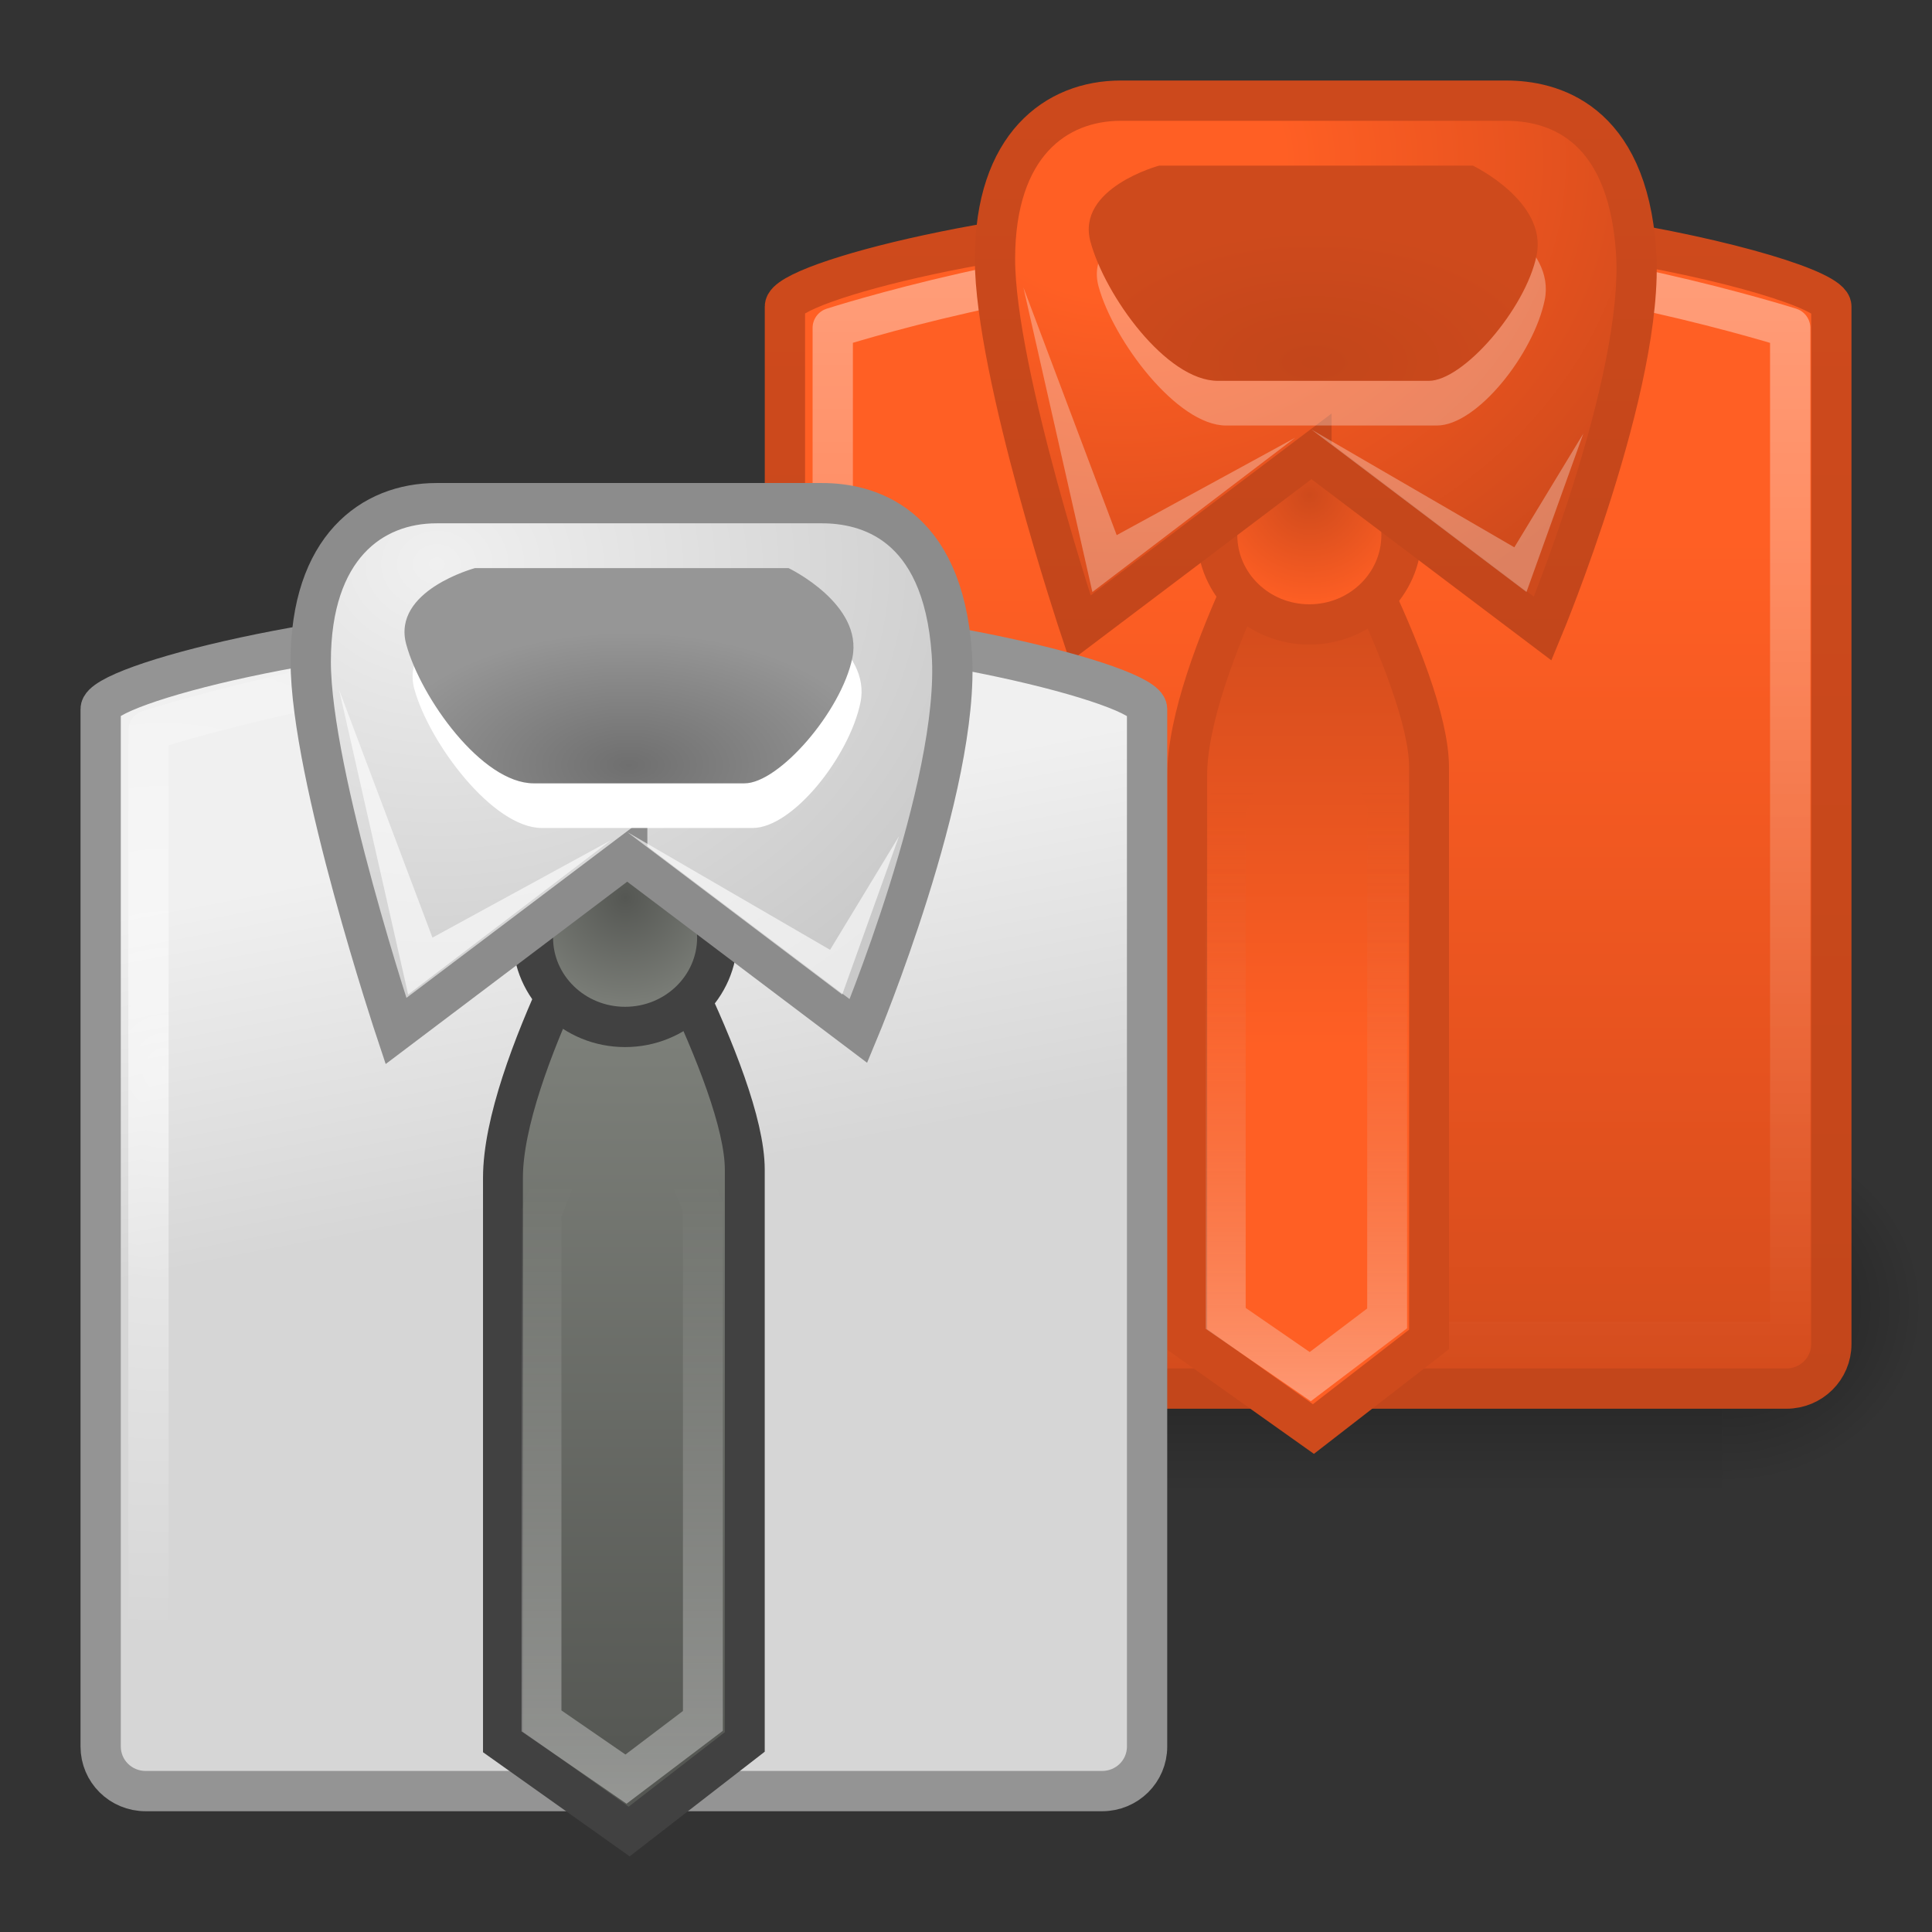 <?xml version="1.0" encoding="UTF-8" standalone="no"?>
<!-- Created with Inkscape (http://www.inkscape.org/) -->

<svg
   xmlns:dc="http://purl.org/dc/elements/1.1/"
   xmlns:cc="http://creativecommons.org/ns#"
   xmlns:rdf="http://www.w3.org/1999/02/22-rdf-syntax-ns#"
   xmlns:svg="http://www.w3.org/2000/svg"
   xmlns="http://www.w3.org/2000/svg"
   xmlns:xlink="http://www.w3.org/1999/xlink"
   xmlns:sodipodi="http://sodipodi.sourceforge.net/DTD/sodipodi-0.dtd"
   xmlns:inkscape="http://www.inkscape.org/namespaces/inkscape"
   id="svg3443"
   height="48"
   width="48"
   version="1.0"
   inkscape:version="0.91 r13725"
   sodipodi:docname="preferences-desktop-theme.svg">
  <rect width="100%" height="100%" fill="#333333" stroke="none"/>
  <sodipodi:namedview
     pagecolor="#ffffff"
     bordercolor="#666666"
     borderopacity="1"
     objecttolerance="10"
     gridtolerance="10"
     guidetolerance="10"
     inkscape:pageopacity="0"
     inkscape:pageshadow="2"
     inkscape:window-width="958"
     inkscape:window-height="1002"
     id="namedview84"
     showgrid="false"
     inkscape:zoom="13.906433"
     inkscape:cx="31.004304"
     inkscape:cy="31.077934"
     inkscape:window-x="960"
     inkscape:window-y="24"
     inkscape:window-maximized="0"
     inkscape:current-layer="layer1" />
  <defs
     id="defs3445">
    <linearGradient
       id="linearGradient4254">
      <stop
         offset="0"
         style="stop-color:#c3461b;stop-opacity:1"
         id="stop4256" />
      <stop
         offset="1"
         style="stop-color:#ce4a1c;stop-opacity:1"
         id="stop4258" />
    </linearGradient>
    <linearGradient
       id="linearGradient4244">
      <stop
         offset="0"
         style="stop-color:#ff5f24;stop-opacity:1"
         id="stop4246" />
      <stop
         offset=".262"
         style="stop-color:#ff5f24;stop-opacity:1"
         id="stop4248" />
      <stop
         offset=".661"
         style="stop-color:#e7531f;stop-opacity:1"
         id="stop4250" />
      <stop
         offset="1"
         style="stop-color:#ce4a1c;stop-opacity:1"
         id="stop4252" />
    </linearGradient>
    <linearGradient
       id="linearGradient4238">
      <stop
         offset="0"
         style="stop-color:#fff"
         id="stop4240" />
      <stop
         offset="1"
         style="stop-color:#ce4a1c;stop-opacity:0"
         id="stop4242" />
    </linearGradient>
    <linearGradient
       id="linearGradient4232">
      <stop
         offset="0"
         style="stop-color:#ce4a1c;stop-opacity:1"
         id="stop4234" />
      <stop
         offset="1"
         style="stop-color:#ff5f24;stop-opacity:1"
         id="stop4236" />
    </linearGradient>
    <radialGradient
       id="radialGradient3047"
       xlink:href="#linearGradient5060"
       gradientUnits="userSpaceOnUse"
       cy="486.65"
       cx="605.71"
       gradientTransform="matrix(-2.774 0 0 1.97 112.76 -872.89)"
       r="117.14" />
    <radialGradient
       id="radialGradient3045"
       xlink:href="#linearGradient5060"
       gradientUnits="userSpaceOnUse"
       cy="486.65"
       cx="605.71"
       gradientTransform="matrix(2.774 0 0 1.97 -1891.6 -872.89)"
       r="117.14" />
    <linearGradient
       id="linearGradient3043"
       y2="609.51"
       xlink:href="#linearGradient5048"
       gradientUnits="userSpaceOnUse"
       x2="302.86"
       gradientTransform="matrix(2.774 0 0 1.97 -1892.2 -872.89)"
       y1="366.65"
       x1="302.86" />
    <linearGradient
       id="linearGradient3426"
       y2="4.999"
       xlink:href="#linearGradient4254"
       gradientUnits="userSpaceOnUse"
       x2="41.618"
       y1="35"
       x1="41.618" />
    <linearGradient
       id="linearGradient3877"
       y2="42.669"
       xlink:href="#linearGradient4244"
       gradientUnits="userSpaceOnUse"
       x2="21.882"
       gradientTransform="matrix(1.14 0 0 1.139 13.045 -11.723)"
       y1="14.68"
       x1="21.882" />
    <linearGradient
       id="linearGradient3418"
       y2="33.849"
       xlink:href="#linearGradient3518"
       gradientUnits="userSpaceOnUse"
       x2="37.78"
       y1="5.909"
       x1="37.78" />
    <linearGradient
       id="linearGradient3871"
       y2="36.141"
       xlink:href="#linearGradient4232"
       gradientUnits="userSpaceOnUse"
       x2="14.828"
       gradientTransform="matrix(.985 0 0 1.141 17.393 -15.233)"
       y1="25.623"
       x1="14.828" />
    <linearGradient
       id="linearGradient3868"
       y2="27.232"
       xlink:href="#linearGradient4238"
       gradientUnits="userSpaceOnUse"
       x2="17.457"
       gradientTransform="matrix(.984 0 0 1.143 15.282 -11.671)"
       y1="41.435"
       x1="17.457" />
    <linearGradient
       id="linearGradient9366">
      <stop
         id="stop9368"
         style="stop-color:#ce4a1c;stop-opacity:1"
         offset="0" />
      <stop
         id="stop9370"
         style="stop-color:#ff5f24;stop-opacity:1"
         offset="1" />
    </linearGradient>
    <radialGradient
       id="radialGradient3865"
       xlink:href="#linearGradient9366"
       gradientUnits="userSpaceOnUse"
       cy="22.224"
       cx="18.164"
       gradientTransform="matrix(.978 0 0 .982 14.772 -9.529)"
       r="2.842" />
    <linearGradient
       id="linearGradient3420">
      <stop
         id="stop3422"
         style="stop-color:#c3461b;stop-opacity:1"
         offset="0" />
      <stop
         id="stop3424"
         style="stop-color:#ce4a1c;stop-opacity:1"
         offset="1" />
    </linearGradient>
    <linearGradient
       id="linearGradient3441"
       y2="-.275"
       xlink:href="#linearGradient3420"
       gradientUnits="userSpaceOnUse"
       x2="35.947"
       y1="16.116"
       x1="35.947" />
    <linearGradient
       id="linearGradient3839">
      <stop
         id="stop3841"
         style="stop-color:#ff5f24;stop-opacity:1"
         offset="0" />
      <stop
         id="stop3843"
         style="stop-color:#ff5f24;stop-opacity:1"
         offset=".262" />
      <stop
         id="stop3845"
         style="stop-color:#e7531f;stop-opacity:1"
         offset=".661" />
      <stop
         id="stop3847"
         style="stop-color:#ce4a1c;stop-opacity:1"
         offset="1" />
    </linearGradient>
    <radialGradient
       id="radialGradient3862"
       xlink:href="#linearGradient3839"
       gradientUnits="userSpaceOnUse"
       cy="13.002"
       cx="12.911"
       gradientTransform="matrix(2.056 0 0 1.716 1.308 -18.296)"
       r="7.489" />
    <radialGradient
       id="radialGradient3858"
       gradientUnits="userSpaceOnUse"
       cy="19.777"
       cx="17.097"
       gradientTransform="matrix(1.378 0 0 .726 9.066 -5.352)"
       r="4.547">
      <stop
         id="stop3431"
         style="stop-color:#c3461b;stop-opacity:1"
         offset="0" />
      <stop
         id="stop3433"
         style="stop-color:#ce4a1c;stop-opacity:1"
         offset="1" />
    </radialGradient>
    <linearGradient
       id="linearGradient5060">
      <stop
         id="stop5062"
         offset="0" />
      <stop
         id="stop5064"
         style="stop-opacity:0"
         offset="1" />
    </linearGradient>
    <linearGradient
       id="linearGradient5048">
      <stop
         id="stop5050"
         style="stop-opacity:0"
         offset="0" />
      <stop
         id="stop5056"
         offset=".5" />
      <stop
         id="stop5052"
         style="stop-opacity:0"
         offset="1" />
    </linearGradient>
    <linearGradient
       id="linearGradient3953"
       y2="20.069"
       gradientUnits="userSpaceOnUse"
       x2="13.401"
       gradientTransform="matrix(1.14 0 0 1.139 -3.955 -1.723)"
       y1="27.847"
       x1="14.883">
      <stop
         id="stop3570"
         style="stop-color:#d6d6d6"
         offset="0" />
      <stop
         id="stop3572"
         style="stop-color:#f0f0f0"
         offset="1" />
    </linearGradient>
    <radialGradient
       id="radialGradient3950"
       xlink:href="#linearGradient3518"
       gradientUnits="userSpaceOnUse"
       cy="34.067"
       cx="9.877"
       gradientTransform="matrix(1.135 0 0 1.278 -7.154 -16.998)"
       r="10.984" />
    <linearGradient
       id="linearGradient3947"
       y2="27.212"
       xlink:href="#linearGradient4639"
       gradientUnits="userSpaceOnUse"
       x2="15.335"
       gradientTransform="matrix(.985 0 0 1.141 .393 -5.233)"
       y1="42.995"
       x1="15.335" />
    <linearGradient
       id="linearGradient3518">
      <stop
         id="stop3520"
         style="stop-color:#fff"
         offset="0" />
      <stop
         id="stop3522"
         style="stop-color:#fff;stop-opacity:0"
         offset="1" />
    </linearGradient>
    <linearGradient
       id="linearGradient3944"
       y2="27.232"
       xlink:href="#linearGradient3518"
       gradientUnits="userSpaceOnUse"
       x2="17.457"
       gradientTransform="matrix(.984 0 0 1.143 -1.718 -1.671)"
       y1="41.435"
       x1="17.457" />
    <linearGradient
       id="linearGradient4639">
      <stop
         id="stop4641"
         style="stop-color:#555753"
         offset="0" />
      <stop
         id="stop4643"
         style="stop-color:#7c7f79"
         offset="1" />
    </linearGradient>
    <radialGradient
       id="radialGradient3941"
       xlink:href="#linearGradient4639"
       gradientUnits="userSpaceOnUse"
       cy="22.224"
       cx="18.164"
       gradientTransform="matrix(.978 0 0 .982 -2.228 .471)"
       r="2.842" />
    <radialGradient
       id="radialGradient3938"
       gradientUnits="userSpaceOnUse"
       cy="13.002"
       cx="12.911"
       gradientTransform="matrix(2.056 0 0 1.716 -15.692 -8.296)"
       r="7.489">
      <stop
         id="stop3562"
         style="stop-color:#f0f0f0"
         offset="0" />
      <stop
         id="stop3564"
         style="stop-color:#c9c9c9"
         offset="1" />
    </radialGradient>
    <radialGradient
       id="radialGradient3934"
       gradientUnits="userSpaceOnUse"
       cy="19.777"
       cx="17.097"
       gradientTransform="matrix(1.378 0 0 .726 -7.934 4.648)"
       r="4.547">
      <stop
         id="stop3552"
         style="stop-color:#6f6f6f"
         offset="0" />
      <stop
         id="stop3554"
         style="stop-color:#969696"
         offset="1" />
    </radialGradient>
  </defs>
  <g
     id="layer1">
    <g
       id="g3015"
       style="enable-background:new"
       transform="matrix(.015 0 0 .019 46.08 30.835)">
      <rect
         id="rect3017"
         style="opacity:.402;fill:url(#linearGradient3043)"
         height="478.36"
         width="1339.6"
         y="-150.7"
         x="-1559.3" />
      <path
         id="path3019"
         style="opacity:.402;fill:url(#radialGradient3045)"
         d="m-219.62-150.68v478.33c142.88 0.9 345.4-107.17 345.4-239.2 0-132.02-159.44-239.13-345.4-239.13z" />
      <path
         id="path3021"
         style="opacity:.402;fill:url(#radialGradient3047)"
         d="m-1559.3-150.68v478.33c-142.8 0.9-345.4-107.17-345.4-239.2 0-132.02 159.5-239.13 345.4-239.13z" />
    </g>
    <path
       id="path3023"
       style="fill:url(#linearGradient3877);fill-opacity:1;fill-rule:evenodd;stroke:url(#linearGradient3426);stroke-width:1.001"
       d="m 30.389,5.501 4.222,0 c 3.304,0 7.114,0.685 9.238,1.319 C 44.868,7.124 45.499,7.416 45.499,7.615 l 0,25.777 c 0,0.613 -0.498,1.107 -1.117,1.107 l -23.764,0 c -0.619,0 -1.117,-0.494 -1.117,-1.107 l 0,-25.777 c 0,-0.614 5.898,-2.114 10.888,-2.114 z"
       inkscape:connector-curvature="0"
       sodipodi:nodetypes="csssssssscc" />
    <path
       id="path3025"
       style="opacity:.4;stroke-linejoin:round;stroke:url(#linearGradient3418);stroke-width:1.001;fill:none"
       d="m30.651 6.41h3.864c4.472 0 9.962 1.737 9.962 1.737v25.19h-23.788v-25.19c0 0 5.397-1.736 9.962-1.736z" />
    <path
       id="path3027"
       style="fill-rule:evenodd;stroke:#ce4a1c;stroke-width:0.991;fill:url(#linearGradient3871);stroke-miterlimit:4;stroke-dasharray:none;stroke-opacity:1"
       d="m32.456 11.496s-2.96 5.04-2.96 7.765v14.017l3.135 2.226 2.873-2.226v-14.219c0-2.282-3.048-7.563-3.048-7.563z" />
    <path
       id="path3029"
       style="opacity:.4;stroke:url(#linearGradient3868);stroke-width:.991;fill:none"
       d="m32.426 15.092l-1.973 5.04v12.623l2.1 1.447 1.91-1.447v-12.769l-2.037-4.894z" />
    <path
       id="path3031"
       style="fill-rule:evenodd;stroke:#ce4a1c;stroke-width:1.001;fill:url(#radialGradient3865);stroke-opacity:1"
       d="m34.82 13.295c-0.001 1.226-1.026 2.219-2.29 2.219s-2.289-0.993-2.29-2.219 1.025-2.22 2.29-2.22 2.291 0.994 2.29 2.22z" />
    <path
       id="path3033"
       style="fill-rule:evenodd;stroke:url(#linearGradient3441);stroke-width:1.001;fill:url(#radialGradient3862)"
       d="m32.583 11.278l-5.746 4.338s-2.117-6.354-2.117-9.181c0-2.825 1.512-3.934 3.125-3.934h9.576c1.091 0 2.999 0.454 3.226 3.733 0.227 3.279-2.318 9.383-2.318 9.383l-5.746-4.338z" />
    <path
       id="path3035"
       style="opacity:.3;fill-rule:evenodd;fill:#fff"
       d="m28.999 5.225s-2.07 0.557-1.705 1.894c0.366 1.337 1.947 3.453 3.167 3.453h5.238c1 0 2.405-1.782 2.679-3.119s-1.583-2.228-1.583-2.228h-7.796z" />
    <path
       id="path3037"
       style="fill-rule:evenodd;fill:url(#radialGradient3858)"
       d="m28.798 4.115s-2.071 0.557-1.705 1.894c0.365 1.337 1.883 3.453 3.166 3.453h5.238c0.855 0 2.406-1.782 2.68-3.119 0.274-1.337-1.584-2.228-1.584-2.228h-7.795z" />
    <path
       id="path3039"
       style="opacity:.3;fill-rule:evenodd;fill:#fff"
       d="m32.583 10.672l5.342 4.036 1.412-3.935-1.714 2.825-5.04-2.926z" />
    <path
       id="path3041"
       style="opacity:.3;fill-rule:evenodd;fill:#fff"
       d="m32.18 10.874l-5.04 3.834-1.714-7.567 2.318 6.154 4.436-2.421z" />
    <g
       id="g6184"
       style="enable-background:new"
       transform="matrix(.015 0 0 .019 29.08 40.835)">
      <rect
         id="rect6186"
         style="opacity:.402;fill:url(#linearGradient3043)"
         height="478.36"
         width="1339.6"
         y="-150.7"
         x="-1559.3" />
      <path
         id="path6188"
         style="opacity:.402;fill:url(#radialGradient3045)"
         d="m-219.62-150.68v478.33c142.88 0.9 345.4-107.17 345.4-239.2 0-132.02-159.44-239.13-345.4-239.13z" />
      <path
         id="path6190"
         style="opacity:.402;fill:url(#radialGradient3047)"
         d="m-1559.3-150.68v478.33c-142.8 0.9-345.4-107.17-345.4-239.2 0-132.02 159.5-239.13 345.4-239.13z" />
    </g>
    <path
       id="path3580"
       style="fill-rule:evenodd;stroke:#949494;stroke-width:1.001;fill:url(#linearGradient3953)"
       d="m13.389 15.501h4.222c4.889 0 10.888 1.501 10.888 2.114v25.777c0 0.613-0.498 1.107-1.117 1.107h-23.764c-0.619 0-1.117-0.494-1.117-1.107v-25.777c0-0.613 5.898-2.114 10.888-2.114z" />
    <path
       id="path3582"
       style="opacity:.6;stroke-linejoin:round;stroke:url(#radialGradient3950);stroke-width:1.001;fill:none"
       d="m13.651 16.41h3.864c4.472 0 9.962 1.736 9.962 1.736v25.19h-23.788l0-25.19s5.396-1.736 9.962-1.736z" />
    <path
       id="path3584"
       style="fill-rule:evenodd;stroke:#414141;stroke-width:.991;fill:url(#linearGradient3947)"
       d="m15.456 21.496s-2.96 5.04-2.96 7.765v14.017l3.135 2.226 2.873-2.226v-14.219c0-2.282-3.048-7.563-3.048-7.563z" />
    <path
       id="path3586"
       style="opacity:.4;stroke:url(#linearGradient3944);stroke-width:.991;fill:none"
       d="m15.426 25.092l-1.973 5.04v12.623l2.1 1.447 1.91-1.447v-12.769l-2.037-4.894z" />
    <path
       id="path3588"
       style="fill-rule:evenodd;stroke:#414141;stroke-width:1.001;fill:url(#radialGradient3941)"
       d="m17.82 23.295c-0.001 1.226-1.026 2.219-2.29 2.219s-2.289-0.993-2.29-2.219 1.025-2.22 2.29-2.22 2.291 0.994 2.29 2.22z" />
    <path
       id="path3590"
       style="fill-rule:evenodd;stroke:#8c8c8c;stroke-width:1.001;fill:url(#radialGradient3938)"
       d="m15.583 21.278l-5.746 4.338s-2.117-6.354-2.117-9.181c0-2.825 1.512-3.934 3.125-3.934h9.576c1.091 0 2.999 0.454 3.226 3.732 0.227 3.279-2.318 9.383-2.318 9.383l-5.746-4.338z" />
    <path
       id="path3592"
       style="fill-rule:evenodd;fill:#fff"
       d="m11.999 15.225s-2.07 0.557-1.705 1.893c0.366 1.337 1.947 3.453 3.167 3.453h5.238c1 0 2.405-1.782 2.679-3.119 0.274-1.336-1.583-2.227-1.583-2.227h-7.796z" />
    <path
       id="path3594"
       style="fill-rule:evenodd;fill:url(#radialGradient3934)"
       d="m11.798 14.115s-2.071 0.557-1.705 1.894c0.365 1.336 1.883 3.453 3.166 3.453h5.238c0.855 0 2.406-1.783 2.68-3.119 0.274-1.337-1.584-2.228-1.584-2.228h-7.795z" />
    <path
       id="path4604"
       style="opacity:.62;fill-rule:evenodd;fill:#fff"
       d="m15.583 20.672l5.342 4.036 1.412-3.935-1.714 2.825-5.04-2.926z" />
    <path
       id="path4607"
       style="opacity:.62;fill-rule:evenodd;fill:#fff"
       d="m15.18 20.874l-5.04 3.834-1.714-7.567 2.318 6.154 4.436-2.421z" />
  </g>
</svg>
